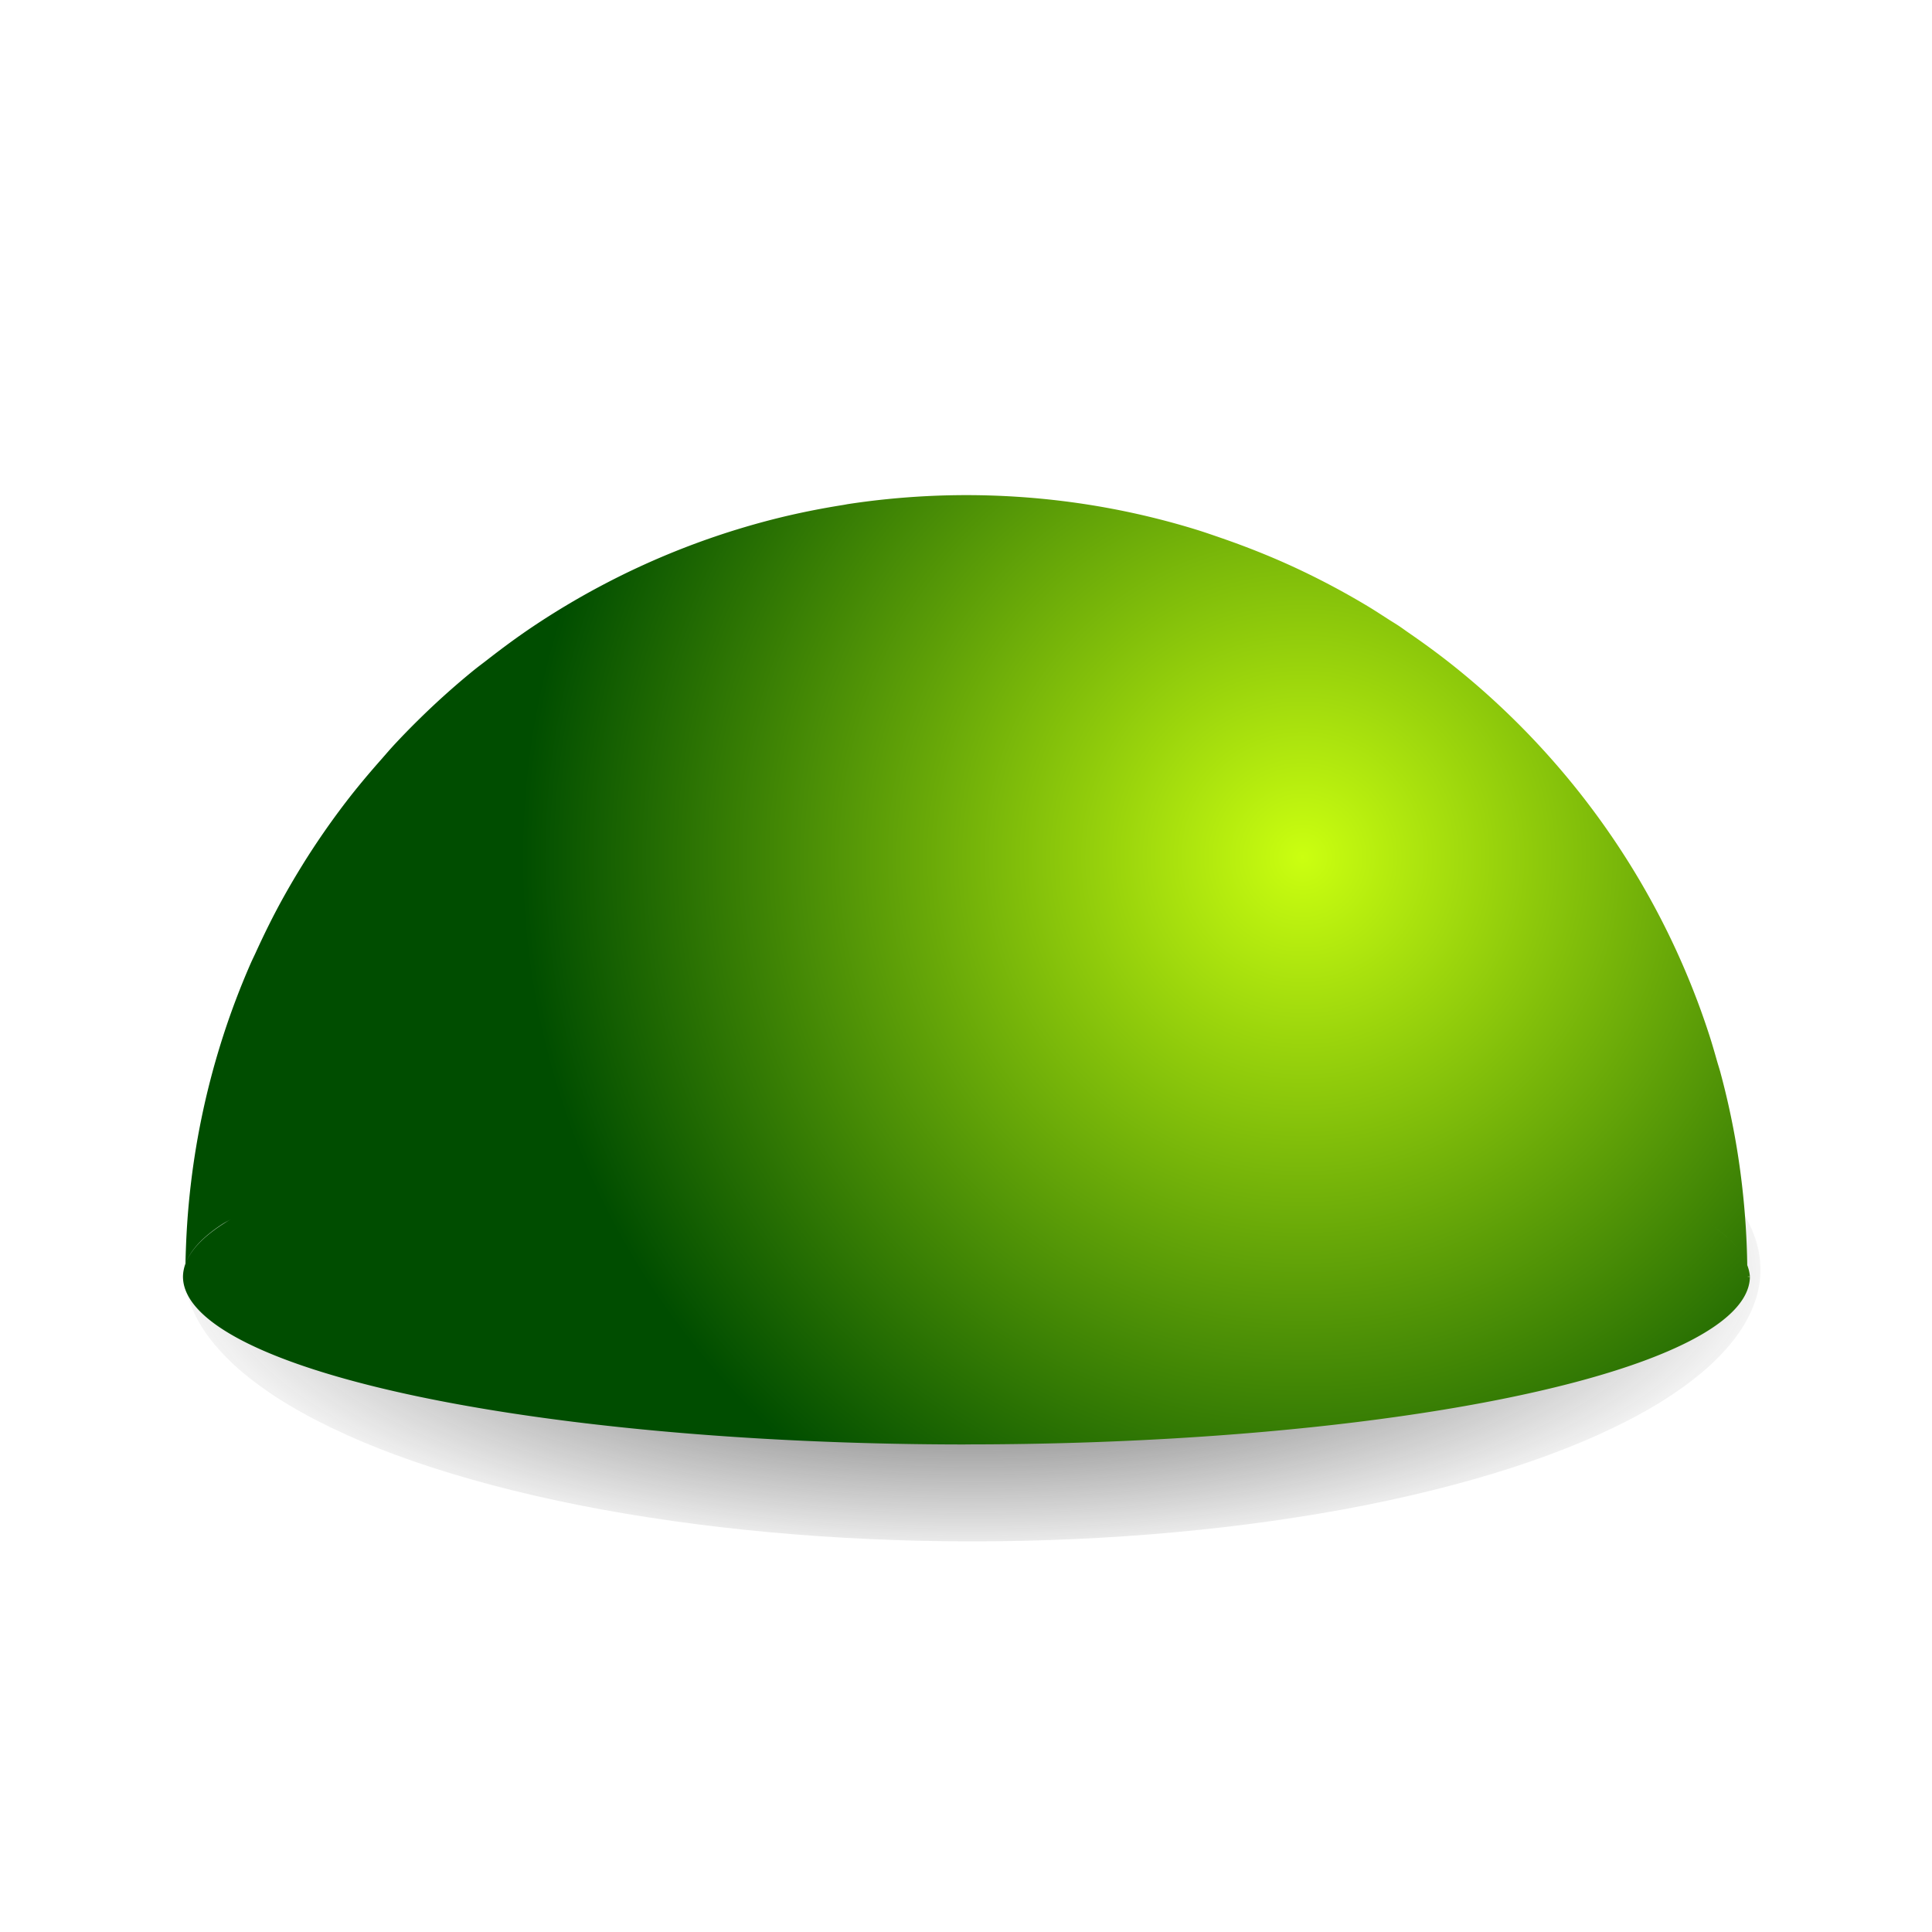 <svg height="32" width="32" xmlns="http://www.w3.org/2000/svg" xmlns:xlink="http://www.w3.org/1999/xlink"><radialGradient id="a" cx="87.651" cy="93.491" gradientTransform="matrix(.941 0 0 -.941 3.833 144.773)" gradientUnits="userSpaceOnUse" r="55.04" xlink:href="#b"/><linearGradient id="b"><stop offset="0" stop-color="#cbff10"/><stop offset="1" stop-color="#004d00"/></linearGradient><radialGradient id="c" cx="87.651" cy="93.491" gradientTransform="matrix(1.015 0 0 -1.015 -.944 150.87)" gradientUnits="userSpaceOnUse" r="55.04" xlink:href="#b"/><filter id="d" color-interpolation-filters="sRGB" height="1.109" width="1.054" x="-.027" y="-.054"><feGaussianBlur stdDeviation="1.253"/></filter><radialGradient id="e" cx="64.406" cy="96.659" gradientTransform="matrix(1 0 0 .521 0 46.306)" gradientUnits="userSpaceOnUse" r="58.857"><stop offset="0" stop-color="#272727"/><stop offset="1" stop-color="#272727" stop-opacity="0"/></radialGradient><linearGradient id="f" gradientUnits="userSpaceOnUse" x1="56" x2="88" y1="108" y2="-56"><stop offset="0" stop-color="#1d3c12"/><stop offset="1" stop-color="#1d3c12" stop-opacity="0"/></linearGradient><filter id="g" color-interpolation-filters="sRGB" height="1.06" width="1.037" x="-.018" y="-.03"><feGaussianBlur stdDeviation=".854"/></filter><mask id="h" maskUnits="userSpaceOnUse"><path d="m63.92 97.926a56 12 0 0 1 -55.92-12.012 56 12 0 0 1 .182-.914c.016-.952.055-1.897.117-2.836 0-.001-0-.001 0-.002.063-.939.149-1.873.258-2.799 0-.001-0-.001 0-.002.108-.926.239-1.845.393-2.756 0-.001-0-.001 0-.002.153-.911.329-1.813.525-2.709 0-.001-0-.001 0-.002.197-.896.415-1.783.654-2.662 0-.001-0-.001 0-.002.239-.879.499-1.749.779-2.609 0-.001-0-.001 0-.002.561-1.722 1.203-3.407 1.922-5.051.114-.262.243-.516.361-.775.625-1.371 1.292-2.72 2.021-4.029.434-.778.886-1.544 1.355-2.299 0-0-0-.002 0-.002.939-1.509 1.947-2.969 3.021-4.377.001-.001.001-.001.002-.002.822-1.078 1.695-2.115 2.592-3.129.274-.31.541-.627.822-.932 0-0-0-.002 0-.002.6-.649 1.216-1.283 1.846-1.902.63-.62 1.274-1.226 1.934-1.816.659-.59 1.331-1.164 2.018-1.723 0-0.0.002 0.0.002 0 .299-.244.611-.472.916-.709 1.091-.85 2.204-1.674 3.357-2.443.001-.001.001-.001.002-.002 1.475-.984 3.001-1.9 4.57-2.742 0-0.0.002 0.0.002 0 .785-.421 1.58-.825 2.387-1.209.001-0.0.001 0.0.002 0 2.421-1.153 4.936-2.136 7.533-2.936.001-0.0.001 0.0.002 0 .865-.266 1.741-.513 2.623-.738 1.633-.416 3.298-.751 4.984-1.02.137-.022.271-.051.408-.072.001-0.0.001 0.0.002 0 .914-.138 1.834-.254 2.762-.348.001-0.0.001 0.0.002 0 1.856-.187 3.738-.284 5.643-.285 4.768.003 9.398.604 13.818 1.732.885.226 1.76.473 2.627.74.576.178 1.141.377 1.709.572 1.995.687 3.946 1.471 5.832 2.371 1.615.771 3.188 1.617 4.713 2.533.484.291.955.601 1.43.906.273.175.553.341.822.521.001.001.001.001.002.002.219.146.43.304.646.453 1.245.857 2.462 1.754 3.631 2.707 1.373 1.119 2.691 2.303 3.951 3.545.001.001.001.001.002.002.63.621 1.244 1.256 1.844 1.906.001.001.001.001.002.002.6.651 1.185 1.315 1.754 1.994 1.707 2.036 3.273 4.196 4.68 6.465.469.756.92 1.525 1.354 2.305 1.3 2.339 2.436 4.782 3.395 7.312 0.0.001.002.001.002.002.319.843.617 1.697.896 2.559.197.607.371 1.224.547 1.84.074.26.16.514.23.775 0.0.001-0.0.001 0 .002.238.88.455 1.769.65 2.666 0.0.001-0.0.001 0 .002.195.897.37 1.802.521 2.715 0.0.001-0.0.001 0 .002.152.913.28 1.833.387 2.76 0.0.001-0.0.001 0 .002.107.927.191 1.862.252 2.803 0.0.001-0.0.001 0 .002.061.941.099 1.887.113 2.84v.002a56 12 0 0 1 .189.811h-.148v.021.002h.148a56 12 0 0 1 -56.08 11.976zm-55.734-12.932a56 12 0 0 1 3.246-3.174c-.189.111-.405.22-.58.332-.003.002-.008.004-.012.006-1.388.901-2.296 1.851-2.654 2.836zm111.477-.225c-.037-.083-.064-.167-.109-.25a56 12 0 0 1 .109.25zm-.18-.357c-.217-.368-.507-.731-.875-1.088a56 12 0 0 1 .875 1.088zm-.967-1.17c-.38-.357-.832-.705-1.355-1.049a56 12 0 0 1 1.355 1.049z" fill="url(#c)"/></mask><g transform="scale(.25)"><ellipse cx="64.406" cy="96.659" fill="url(#e)" filter="url(#d)" rx="55.851" ry="27.655" transform="matrix(.935 0 0 .651 4.198 21.192)"/><path d="m63.955 95.699a51.907 11.123 0 0 1 -51.832-11.134 51.907 11.123 0 0 1 .168-.847c.015-.882.051-1.758.109-2.629 0-.001-0-.001 0-.002.058-.871.138-1.736.239-2.594 0-.001-0-.001 0-.002.101-.858.222-1.71.364-2.554 0-.001-0-.001 0-.002.142-.845.305-1.681.487-2.511 0-.001-0-.001 0-.002.182-.83.385-1.653.606-2.468 0-.001-0-.001 0-.002.222-.814.463-1.621.722-2.419 0-.001-0-.001 0-.002.52-1.596 1.115-3.158 1.781-4.682.106-.243.225-.478.335-.719.579-1.271 1.197-2.522 1.874-3.735.402-.721.821-1.431 1.256-2.131 0-0-0-.001 0-.002.87-1.399 1.805-2.752 2.801-4.057.001-.001.001-.001.002-.002.762-.999 1.571-1.96 2.402-2.9.254-.288.502-.582.762-.864 0-0-0-.002 0-.002.556-.601 1.127-1.189 1.711-1.763.584-.575 1.181-1.137 1.792-1.684.611-.547 1.234-1.079 1.87-1.597 0-0.0.002 0.0.002 0 .278-.226.567-.437.849-.657 1.011-.788 2.043-1.552 3.112-2.265.001-0.0.001-.001.002-.002 1.368-.912 2.781-1.761 4.236-2.542 0-0.0.001 0.0.002 0 .727-.39 1.465-.765 2.212-1.121 0-0.0.001 0.0.002 0 2.244-1.068 4.576-1.98 6.983-2.721.001-0.0.001 0.0.002 0 .802-.247 1.613-.476 2.431-.684 1.514-.386 3.057-.696 4.62-.945.127-.02.251-.048.378-.067.001-0.0.001 0.0.002 0 .847-.128 1.7-.236 2.56-.322.001-0.0.001 0.0.002 0 1.72-.173 3.465-.264 5.23-.264 4.42.003 8.711.56 12.808 1.606.82.209 1.631.438 2.435.686.534.165 1.058.349 1.584.53 1.849.637 3.658 1.364 5.406 2.198 1.497.714 2.955 1.498 4.368 2.348.449.27.885.557 1.325.84.253.163.512.316.762.483.001 0.0.001.001.002.002.203.136.398.282.599.42 1.154.794 2.282 1.626 3.365 2.509 1.272 1.037 2.495 2.134 3.662 3.286.001.001.001.001.002.002.584.575 1.153 1.164 1.709 1.767.001.001.001.001.002.002.556.603 1.098 1.219 1.626 1.848 1.583 1.888 3.033 3.889 4.338 5.992.435.701.853 1.413 1.255 2.136 1.205 2.168 2.258 4.432 3.146 6.778 0.0.001.002.001.002.002.296.781.572 1.573.831 2.372.182.563.344 1.134.507 1.705.069.241.148.477.214.719 0.0.001-0.0.001 0 .002.22.816.422 1.64.603 2.471 0.0.001-0.0.001 0 .002.181.831.343 1.67.483 2.516 0.0.001-0.0.001 0 .002.141.846.259 1.699.358 2.558 0.0.001-0.0.001 0 .002.099.859.177 1.726.234 2.598 0.0.001-0.0.001 0 .002.056.872.092 1.749.105 2.632v.002a51.907 11.123 0 0 1 .175.751h-.138v.02.002h.138a51.907 11.123 0 0 1 -51.982 11.101zm-51.66-11.986a51.907 11.123 0 0 1 3.009-2.942c-.175.103-.375.203-.538.308-.003.002-.008.004-.011.006-1.287.835-2.128 1.715-2.46 2.629zm103.328-.208c-.035-.077-.059-.155-.101-.232a51.907 11.123 0 0 1 .101.232zm-.167-.331c-.201-.341-.47-.678-.811-1.008a51.907 11.123 0 0 1 .811 1.008zm-.896-1.084c-.352-.331-.771-.654-1.256-.972a51.907 11.123 0 0 1 1.256.972z" fill="url(#a)" stroke-width=".927"/><path d="m63.92 97.926a56 12 0 0 1 -55.92-12.012 56 12 0 0 1 .182-.914c.016-.952.055-1.897.117-2.836 0-.001-0-.001 0-.002.063-.939.149-1.873.258-2.799 0-.001-0-.001 0-.002.108-.926.239-1.845.393-2.756 0-.001-0-.001 0-.002.153-.911.329-1.813.525-2.709 0-.001-0-.001 0-.002.197-.896.415-1.783.654-2.662 0-.001-0-.001 0-.002.239-.879.499-1.749.779-2.609 0-.001-0-.001 0-.002.561-1.722 1.203-3.407 1.922-5.051.114-.262.243-.516.361-.775.625-1.371 1.292-2.72 2.021-4.029.434-.778.886-1.544 1.355-2.299 0-0-0-.002 0-.002.939-1.509 1.947-2.969 3.021-4.377.001-.001.001-.001.002-.002.822-1.078 1.695-2.115 2.592-3.129.274-.31.541-.627.822-.932 0-0-0-.002 0-.002.6-.649 1.216-1.283 1.846-1.902.63-.62 1.274-1.226 1.934-1.816.659-.59 1.331-1.164 2.018-1.723 0-0.0.002 0.0.002 0 .299-.244.611-.472.916-.709 1.091-.85 2.204-1.674 3.357-2.443.001-.001.001-.001.002-.002 1.475-.984 3.001-1.9 4.57-2.742 0-0.0.002 0.0.002 0 .785-.421 1.58-.825 2.387-1.209.001-0.0.001 0.0.002 0 2.421-1.153 4.936-2.136 7.533-2.936.001-0.0.001 0.0.002 0 .865-.266 1.741-.513 2.623-.738 1.633-.416 3.298-.751 4.984-1.02.137-.022.271-.051.408-.072.001-0.0.001 0.0.002 0 .914-.138 1.834-.254 2.762-.348.001-0.0.001 0.0.002 0 1.856-.187 3.738-.284 5.643-.285 4.768.003 9.398.604 13.818 1.732.885.226 1.76.473 2.627.74.576.178 1.141.377 1.709.572 1.995.687 3.946 1.471 5.832 2.371 1.615.771 3.188 1.617 4.713 2.533.484.291.955.601 1.43.906.273.175.553.341.822.521.001.001.001.001.002.002.219.146.43.304.646.453 1.245.857 2.462 1.754 3.631 2.707 1.373 1.119 2.691 2.303 3.951 3.545.001.001.001.001.002.002.63.621 1.244 1.256 1.844 1.906.001.001.001.001.002.002.6.651 1.185 1.315 1.754 1.994 1.707 2.036 3.273 4.196 4.68 6.465.469.756.92 1.525 1.354 2.305 1.3 2.339 2.436 4.782 3.395 7.312 0.0.001.002.001.002.002.319.843.617 1.697.896 2.559.197.607.371 1.224.547 1.84.074.26.16.514.23.775 0.0.001-0.0.001 0 .002.238.88.455 1.769.65 2.666 0.0.001-0.0.001 0 .002.195.897.37 1.802.521 2.715 0.0.001-0.0.001 0 .002.152.913.28 1.833.387 2.76 0.0.001-0.0.001 0 .002.107.927.191 1.862.252 2.803 0.0.001-0.0.001 0 .002.061.941.099 1.887.113 2.84v.002a56 12 0 0 1 .189.811h-.148v.021.002h.148a56 12 0 0 1 -56.08 11.976zm-55.734-12.932a56 12 0 0 1 3.246-3.174c-.189.111-.405.22-.58.332-.003.002-.008.004-.012.006-1.388.901-2.296 1.851-2.654 2.836zm111.477-.225c-.037-.083-.064-.167-.109-.25a56 12 0 0 1 .109.25zm-.18-.357c-.217-.368-.507-.731-.875-1.088a56 12 0 0 1 .875 1.088zm-.967-1.17c-.38-.357-.832-.705-1.355-1.049a56 12 0 0 1 1.355 1.049z" style="fill:none;stroke-width:1.179;stroke-linecap:square;stroke-linejoin:round;mask:url(#h);stroke:url(#f);filter:url(#g)" transform="matrix(.927 0 0 .927 4.708 4.931)"/></g></svg>